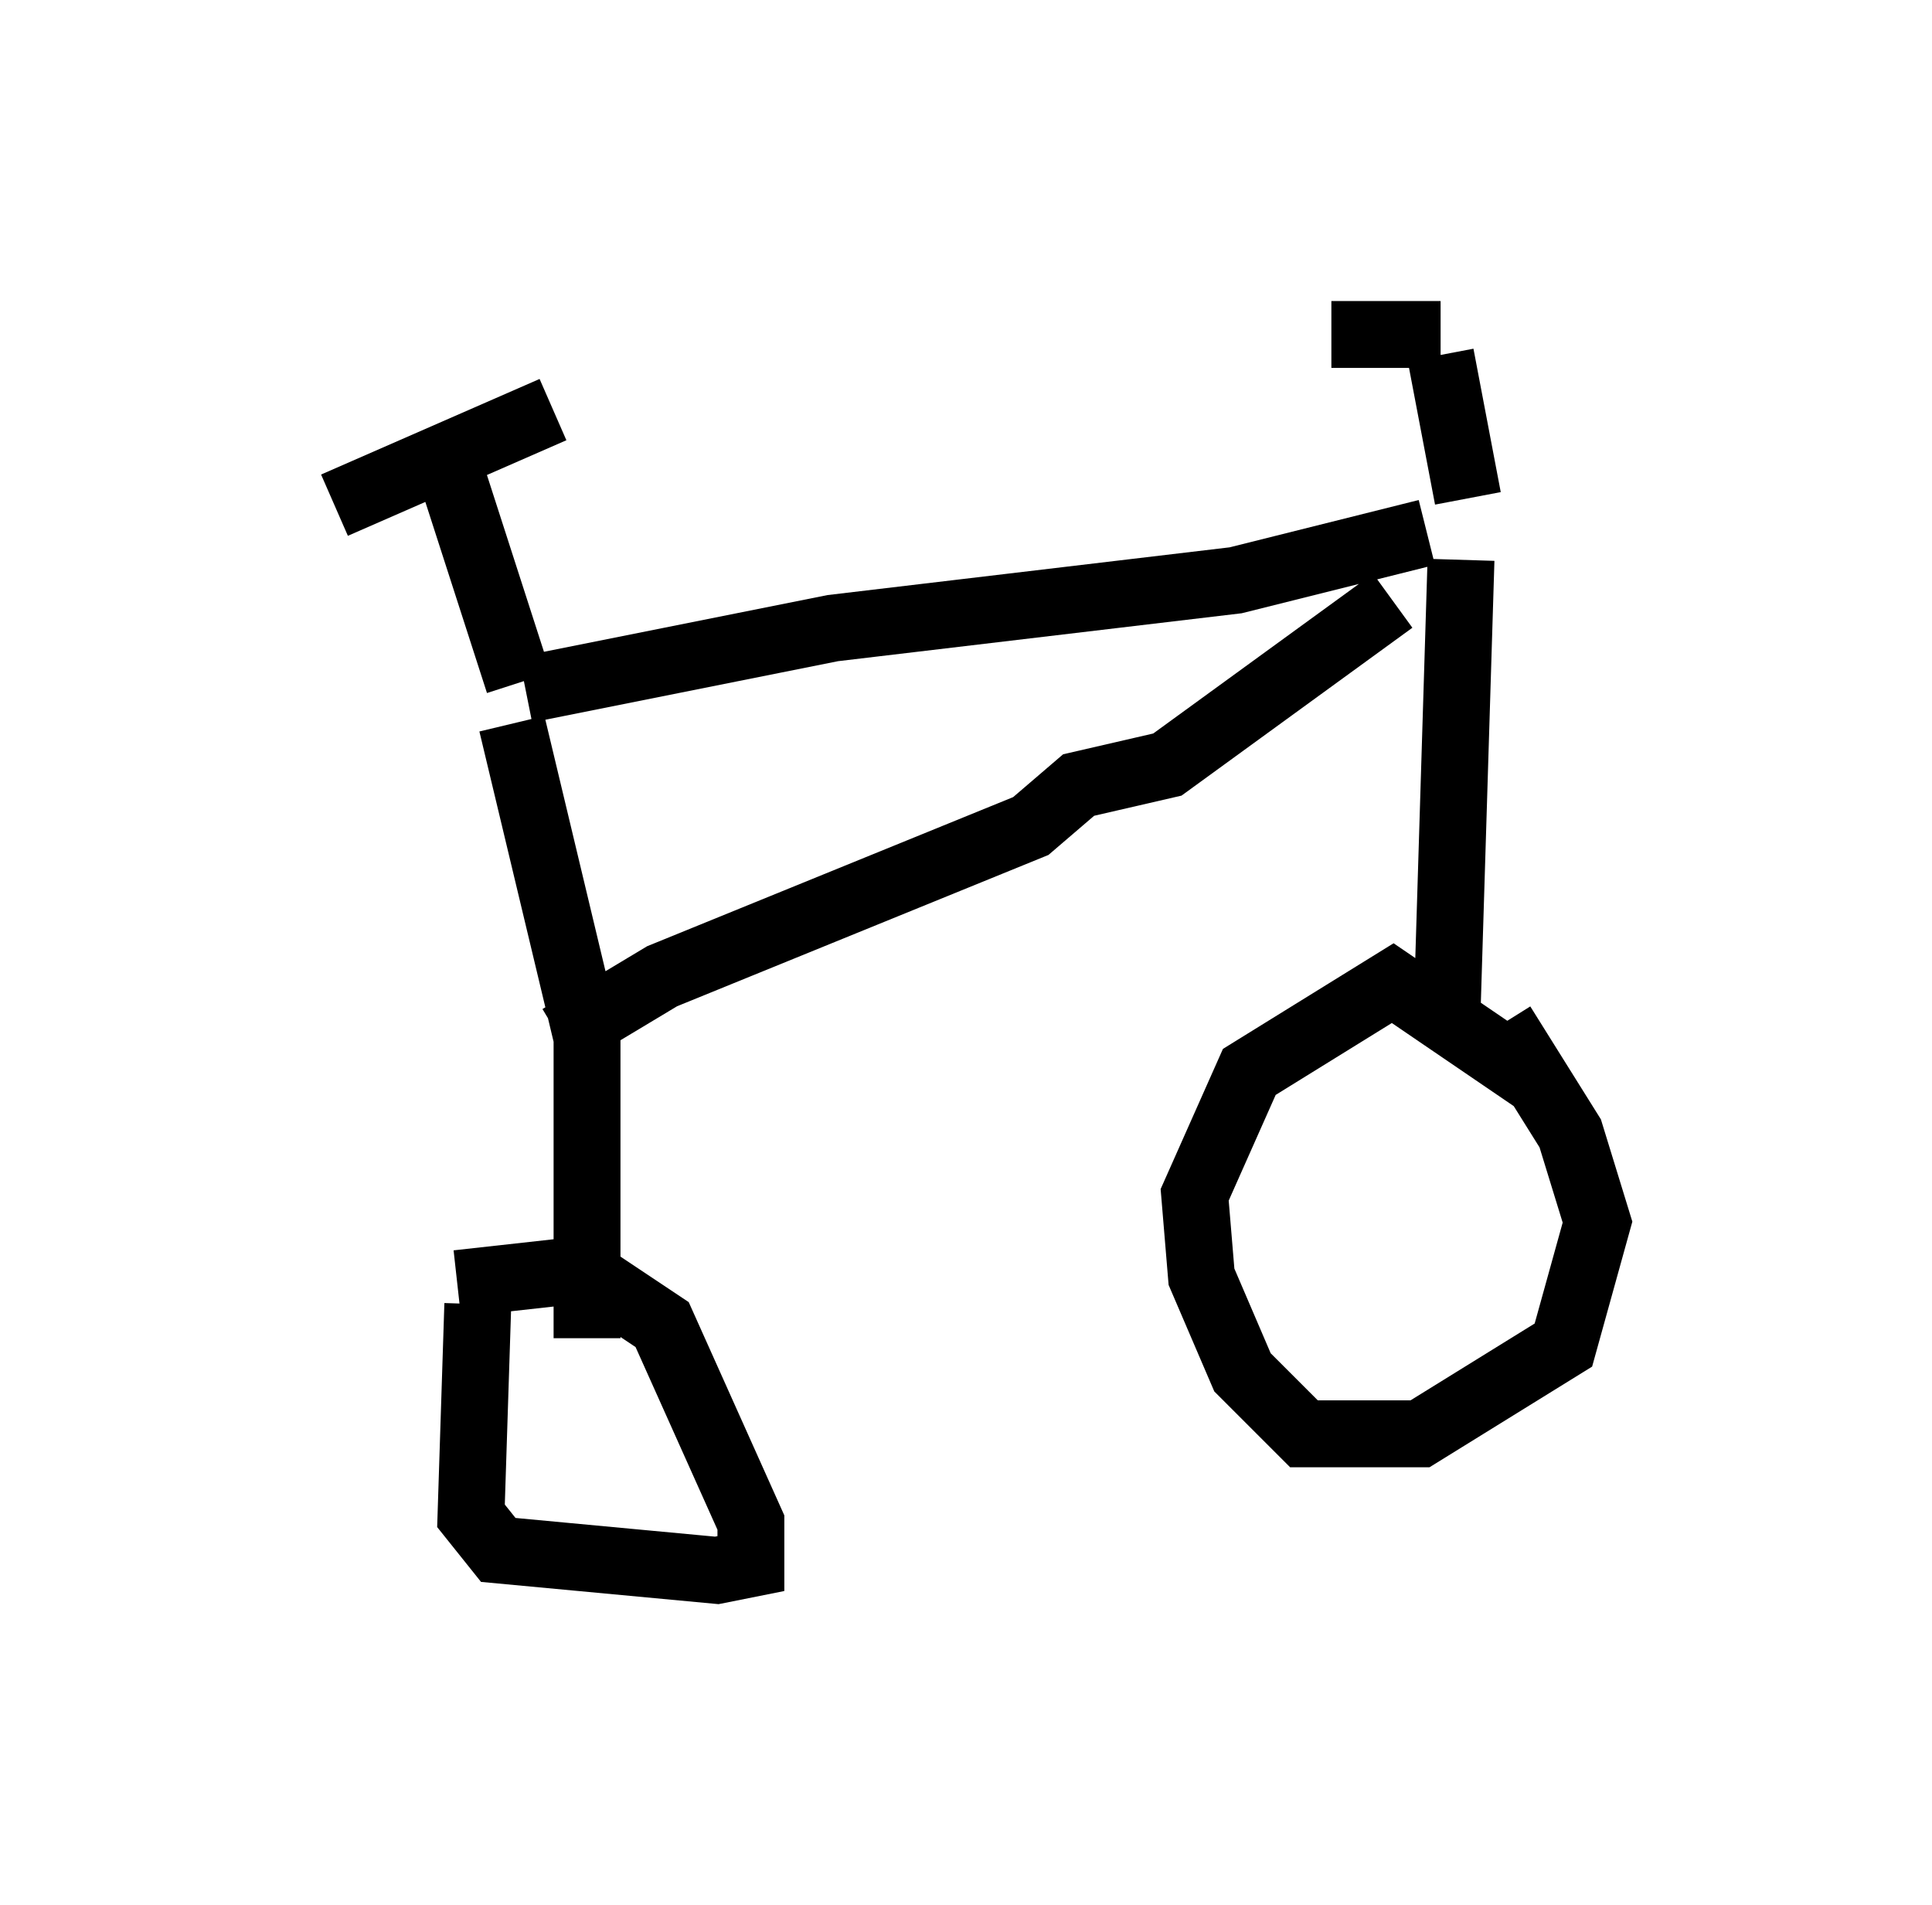 <?xml version="1.0" encoding="utf-8" ?>
<svg baseProfile="full" height="28.477" version="1.1" width="28.886" xmlns="http://www.w3.org/2000/svg" xmlns:ev="http://www.w3.org/2001/xml-events" xmlns:xlink="http://www.w3.org/1999/xlink"><defs /><rect fill="white" height="28.477" width="28.886" x="0" y="0" /><path d="M21.64, 7.756 m-0.817, 1.225 l-3.369, 2.45 -1.327, 0.306 l-0.715, 0.613 -5.513, 2.246 l-1.531, 0.919 m12.965, -7.554 l-2.858, 0.715 -6.023, 0.715 l-4.594, 0.919 m13.986, -1.94 l-0.204, 6.635 m1.429, 1.225 l-2.246, -1.531 -2.144, 1.327 l-0.817, 1.838 0.102, 1.225 l0.613, 1.429 0.919, 0.919 l1.735, 0.0 2.144, -1.327 l0.51, -1.838 -0.408, -1.327 l-1.021, -1.633 m-14.802, -4.492 l1.123, 4.696 0.0, 4.492 m-1.94, -0.817 l1.838, -0.204 1.225, 0.817 l1.327, 2.96 0.0, 0.613 l-0.51, 0.102 -3.267, -0.306 l-0.408, -0.51 0.102, -3.165 m0.613, -9.29 l-1.021, -3.165 m-1.735, 0.51 l3.267, -1.429 m13.679, 1.327 l-0.408, -2.144 m-1.633, -0.306 l1.633, 0.0 " fill="none" stroke="black" stroke-width="1" /></svg>